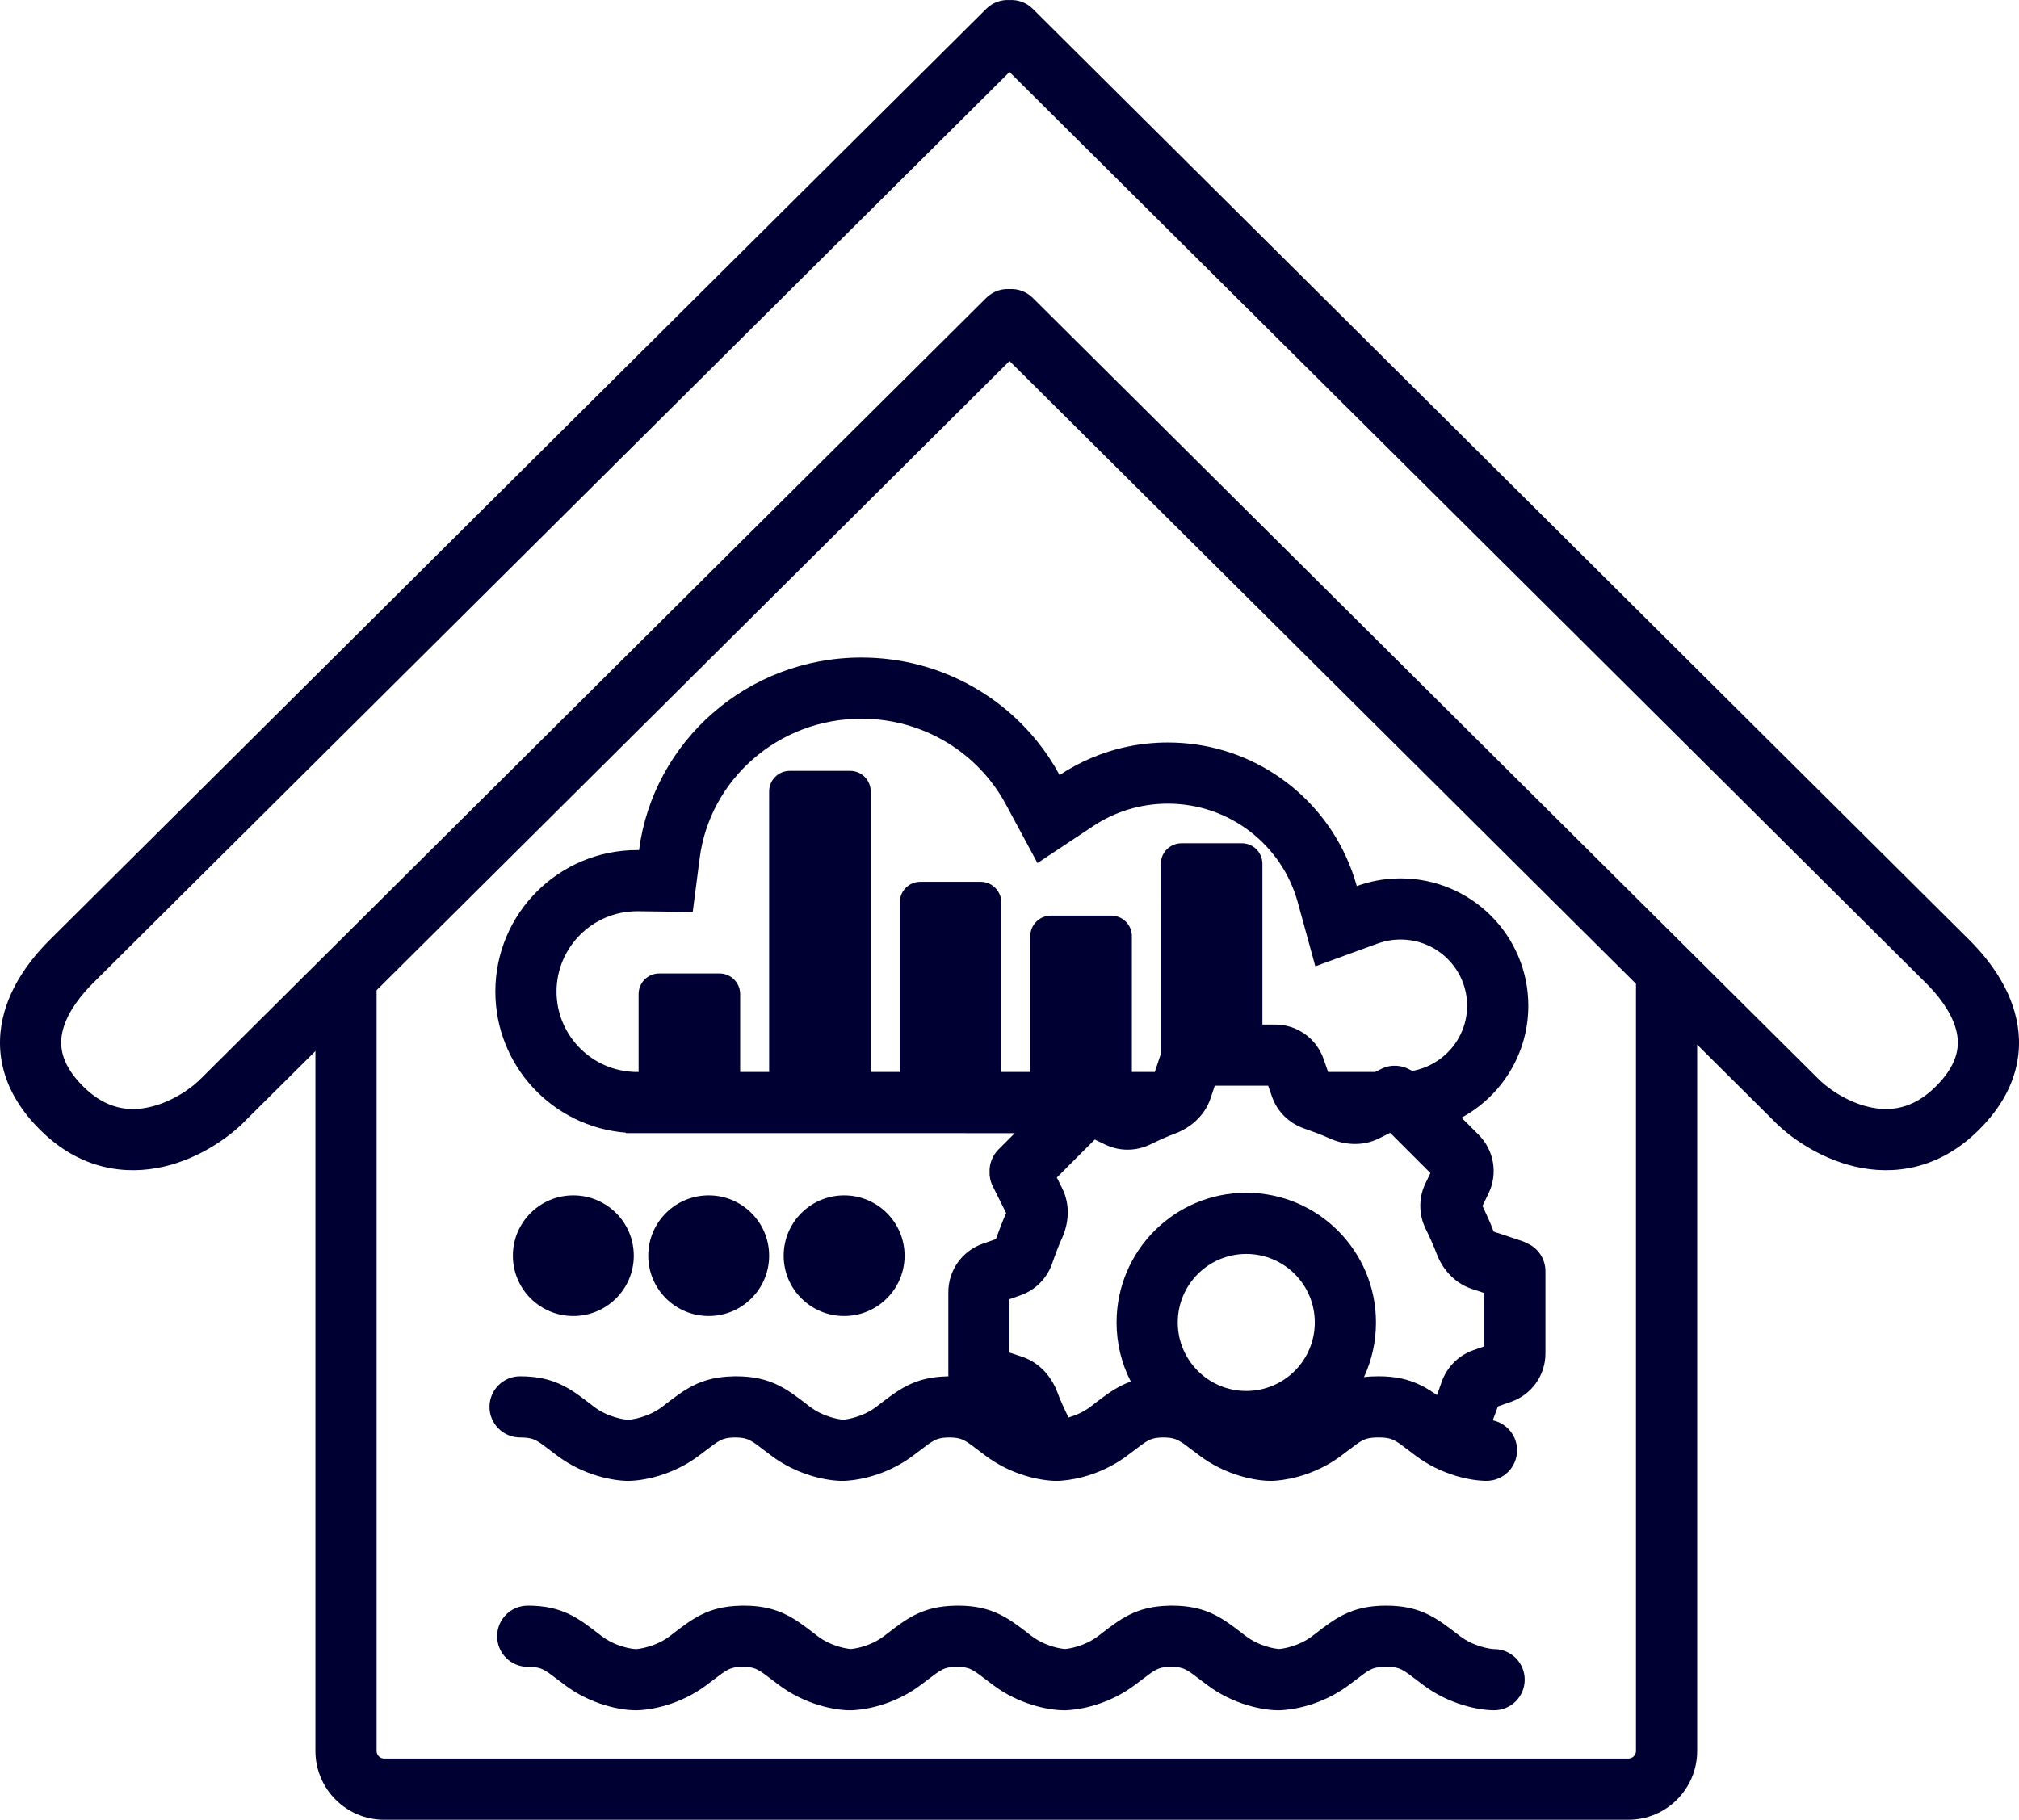 <?xml version="1.0" encoding="UTF-8" standalone="no"?>
<svg
   width="264.007"
   height="237.996"
   viewBox="0 0 264.007 237.996"
   fill="none"
   version="1.1"
   id="svg882"
   sodipodi:docname="trino-icons-000033.svg"
   inkscape:version="1.2.2 (b0a8486, 2022-12-01)"
   xml:space="preserve"
   xmlns:inkscape="http://www.inkscape.org/namespaces/inkscape"
   xmlns:sodipodi="http://sodipodi.sourceforge.net/DTD/sodipodi-0.dtd"
   xmlns="http://www.w3.org/2000/svg"
   xmlns:svg="http://www.w3.org/2000/svg"><defs
     id="defs886" /><sodipodi:namedview
     id="namedview884"
     pagecolor="#ffffff"
     bordercolor="#666666"
     borderopacity="1.0"
     inkscape:showpageshadow="2"
     inkscape:pageopacity="0.0"
     inkscape:pagecheckerboard="0"
     inkscape:deskcolor="#d1d1d1"
     showgrid="false"
     inkscape:zoom="0.18522237"
     inkscape:cx="1916.6151"
     inkscape:cy="2386.3208"
     inkscape:window-width="1920"
     inkscape:window-height="1052"
     inkscape:window-x="1080"
     inkscape:window-y="281"
     inkscape:window-maximized="0"
     inkscape:current-layer="svg882"
     showguides="true" /><path
     id="path474"
     d="m 135.044,1.156 c -0.84,-0.83 -1.95,-1.21 -3.04,-1.15 -1.09,-0.06 -2.2,0.32 -3.04,1.15 L 6.544,122.886 c -1.75,1.74 -4.74,5.09 -5.98,9.49 -0.64,2.27 -0.82,4.86 -0.09,7.59 0.73,2.73 2.3,5.35 4.78,7.81 5.23,5.21 11.21,5.97 16.26,4.78 4.74,-1.13 8.63,-3.94 10.68,-6.1 l 9.05,-8.99 v 91.53 c 0,4.97 4.03,9 9,9 H 212.924 c 4.97,0 9,-4.03 9,-9 v -92.37 l 9.89,9.83 c 2.05,2.16 5.94,4.97 10.68,6.1 5.05,1.19 11.03,0.43 16.26,-4.78 2.48,-2.46 4.05,-5.08 4.78,-7.81 0.73,-2.73 0.55,-5.32 -0.09,-7.59 -1.24,-4.4 -4.23,-7.75 -5.98,-9.49 z M 49.244,228.996 v -99.49 l 82.76,-82.29 81.92,81.45 v 100.33 c 0,0.55 -0.45,1 -1,1 H 50.244 c -0.56,0 -1,-0.45 -1,-1 z M 128.964,38.956 c 0.84,-0.83 1.95,-1.21 3.04,-1.15 1.09,-0.06 2.2,0.32 3.04,1.15 l 102.49,101.91 0.05,0.05 c 1.18,1.26 3.77,3.15 6.76,3.85 2.72,0.64 5.76,0.34 8.77,-2.66 1.65,-1.64 2.38,-3.06 2.69,-4.21 0.3,-1.14 0.25,-2.25 -0.06,-3.35 -0.67,-2.37 -2.44,-4.52 -3.92,-5.99 L 132.004,9.416 12.184,128.556 c -1.48,1.47 -3.25,3.62 -3.92,5.99 -0.31,1.1 -0.36,2.21 -0.06,3.35 0.31,1.15 1.04,2.57 2.69,4.21 3.01,3 6.05,3.3 8.77,2.66 2.99,-0.7 5.58,-2.59 6.76,-3.85 l 0.05,-0.05 z m -18.58,133.16 c 4.36,0 7.9,-3.53 7.9,-7.89 0,-4.36 -3.54,-7.89 -7.9,-7.89 -4.37,0 -7.91,3.53 -7.91,7.89 0,4.36 3.54,7.89 7.91,7.89 z m -9.81,-7.89 c 0,4.36 -3.54,7.89 -7.9,7.89 -4.37,0 -7.91,-3.53 -7.91,-7.89 0,-4.36 3.54,-7.89 7.91,-7.89 4.36,0 7.9,3.53 7.9,7.89 z m -25.61,7.89 c 4.37,0 7.91,-3.53 7.91,-7.89 0,-4.36 -3.54,-7.89 -7.91,-7.89 -4.36,0 -7.9,3.53 -7.9,7.89 0,4.36 3.54,7.89 7.9,7.89 z m -5.96,37.88 c -2.21,0 -4,1.79 -4,4 0,2.21 1.79,4 4,4 1.16,0 1.65,0.18 2.04,0.37 0.55,0.28 1.05,0.67 2.18,1.53 l 0.03,0.02 c 0.16,0.12 0.33,0.25 0.51,0.39 3.5,2.67 7.46,3.37 9.36,3.37 1.91,0 5.87,-0.7 9.36,-3.37 l 0.54,-0.41 c 1.13,-0.86 1.64,-1.25 2.18,-1.53 0.38,-0.19 0.85,-0.36 1.92,-0.37 1.08,0.01 1.55,0.18 1.92,0.37 0.55,0.28 1.05,0.67 2.18,1.53 l 0.03,0.02 c 0.16,0.12 0.33,0.25 0.51,0.39 3.5,2.67 7.46,3.37 9.36,3.37 0.04,0 0.08,0 0.13,0 0.04,0 0.08,0 0.12,0 0.16,0 0.33,-0.01 0.49,-0.03 2.07,-0.16 5.53,-0.98 8.62,-3.34 0.2,-0.15 0.38,-0.28 0.54,-0.41 1.13,-0.86 1.64,-1.25 2.18,-1.53 0.38,-0.19 0.85,-0.36 1.92,-0.37 1.08,0.01 1.55,0.18 1.92,0.37 0.55,0.28 1.05,0.67 2.18,1.53 l 0.54,0.41 c 3.5,2.67 7.46,3.37 9.36,3.37 0.04,0 0.08,0 0.13,0 0.04,0 0.08,0 0.12,0 0.16,0 0.33,-0.01 0.49,-0.03 2.07,-0.16 5.53,-0.98 8.62,-3.34 0.2,-0.15 0.38,-0.28 0.54,-0.41 1.13,-0.86 1.64,-1.25 2.18,-1.53 0.38,-0.19 0.85,-0.36 1.92,-0.37 1.08,0.01 1.55,0.18 1.92,0.37 0.55,0.28 1.05,0.67 2.18,1.53 0.17,0.13 0.35,0.26 0.54,0.41 3.5,2.67 7.46,3.37 9.36,3.37 h 0.06 0.07 0.06 0.06 c 0.16,0 0.33,-0.01 0.49,-0.03 2.07,-0.16 5.53,-0.98 8.62,-3.34 0.2,-0.15 0.38,-0.28 0.54,-0.41 1.13,-0.86 1.64,-1.25 2.18,-1.53 0.39,-0.19 0.88,-0.37 2.05,-0.37 1.16,0 1.65,0.18 2.04,0.37 0.54,0.28 1.05,0.67 2.18,1.53 l 0.01,0.01 c 0.16,0.12 0.34,0.26 0.53,0.4 3.49,2.67 7.45,3.37 9.36,3.37 2.21,0 4,-1.79 4,-4 0,-2.21 -1.79,-4 -4,-4 -0.15,0 -0.82,-0.05 -1.75,-0.34 -0.89,-0.27 -1.88,-0.71 -2.76,-1.39 -0.09,-0.07 -0.19,-0.14 -0.28,-0.22 l -0.2,-0.15 c -1.04,-0.8 -2.22,-1.71 -3.49,-2.35 -1.7,-0.86 -3.47,-1.23 -5.64,-1.23 -2.18,0 -3.95,0.37 -5.65,1.23 -1.27,0.64 -2.45,1.55 -3.49,2.35 v 0.01 c -0.11,0.08 -0.21,0.16 -0.31,0.23 -0.06,0.05 -0.11,0.09 -0.17,0.13 -0.88,0.68 -1.87,1.12 -2.76,1.39 -0.77,0.24 -1.36,0.31 -1.62,0.33 -0.27,-0.02 -0.86,-0.09 -1.63,-0.33 -0.89,-0.27 -1.88,-0.71 -2.76,-1.39 l -0.15,-0.11 c -0.1,-0.08 -0.21,-0.17 -0.32,-0.25 l -0.01,-0.01 c -1.04,-0.8 -2.22,-1.71 -3.49,-2.35 -1.7,-0.86 -3.47,-1.23 -5.64,-1.23 h -0.07 -0.06 -0.07 -0.05 c -0.07,0 -0.15,0 -0.22,0.01 -1.97,0.05 -3.6,0.42 -5.18,1.22 -1.27,0.64 -2.45,1.55 -3.49,2.35 -0.16,0.13 -0.32,0.25 -0.48,0.37 -0.88,0.68 -1.87,1.12 -2.76,1.39 -0.77,0.24 -1.36,0.31 -1.62,0.33 -0.27,-0.02 -0.86,-0.09 -1.63,-0.33 -0.89,-0.27 -1.88,-0.71 -2.76,-1.39 -0.08,-0.06 -0.16,-0.12 -0.24,-0.18 l -0.24,-0.19 c -1.04,-0.8 -2.22,-1.71 -3.49,-2.35 -1.7,-0.86 -3.47,-1.23 -5.64,-1.23 -0.05,0 -0.09,0 -0.13,0 h -0.05 -0.07 c -0.07,0 -0.15,0 -0.22,0.01 -1.97,0.05 -3.6,0.42 -5.18,1.22 -1.27,0.64 -2.45,1.55 -3.49,2.35 l -0.01,0.01 c -0.16,0.12 -0.32,0.25 -0.47,0.36 -0.88,0.68 -1.87,1.12 -2.76,1.39 -0.77,0.24 -1.36,0.31 -1.62,0.33 -0.27,-0.02 -0.86,-0.09 -1.63,-0.33 -0.89,-0.27 -1.88,-0.71 -2.76,-1.39 -0.15,-0.11 -0.31,-0.23 -0.47,-0.36 v 0 l -0.01,-0.01 c -1.04,-0.8 -2.22,-1.71 -3.49,-2.35 -1.7,-0.86 -3.47,-1.23 -5.64,-1.23 -0.05,0 -0.09,0 -0.13,0 -0.04,0 -0.08,0 -0.12,0 -0.07,0 -0.15,0 -0.22,0.01 -1.97,0.05 -3.6,0.42 -5.18,1.22 -1.27,0.64 -2.45,1.55 -3.49,2.35 l -0.19,0.15 c -0.1,0.08 -0.19,0.15 -0.29,0.22 -0.88,0.68 -1.87,1.12 -2.76,1.39 -0.93,0.29 -1.6,0.34 -1.75,0.34 -0.15,0 -0.82,-0.05 -1.74,-0.34 -0.9,-0.27 -1.88,-0.71 -2.76,-1.39 -0.16,-0.12 -0.32,-0.24 -0.48,-0.37 -1.04,-0.8 -2.22,-1.71 -3.49,-2.35 -1.7,-0.86 -3.47,-1.23 -5.65,-1.23 z m 14.5,-98.82 h 0.06 c 1.84,-14.2 14.16,-25.18 29.07,-25.18 9.32,0 17.62,4.28 22.99,10.96 1.11,1.37 2.09,2.85 2.93,4.41 1.3,-0.87 2.68,-1.61 4.14,-2.23 3.08,-1.31 6.46,-2.03 10.02,-2.03 10.33,0 19.24,6.1 23.28,14.9 0.57,1.24 1.05,2.54 1.42,3.88 0.84,-0.31 1.71,-0.55 2.61,-0.72 1.01,-0.19 2.05,-0.29 3.12,-0.29 9.22,0 16.7,7.46 16.7,16.66 0,6.32 -3.53,11.82 -8.73,14.64 l 2.24,2.24 c 2.01,2.01 2.53,5.08 1.3,7.64 l -0.8,1.66 c 0.49,1.03 1.05,2.26 1.46,3.36 l 3.73,1.24 c 0.23,0.08 0.45,0.18 0.65,0.29 1.41,0.61 2.39,2.02 2.39,3.66 v 10.74 c 0,2.85 -1.79,5.38 -4.48,6.32 l -1.73,0.61 c -0.21,0.57 -0.44,1.2 -0.68,1.82 1.81,0.38 3.18,1.99 3.18,3.92 0,2.21 -1.79,4 -4,4 -1.91,0 -5.87,-0.7 -9.36,-3.37 l -0.07,-0.05 c -0.16,-0.12 -0.32,-0.24 -0.46,-0.35 l -0.01,-0.01 c -1.13,-0.86 -1.64,-1.25 -2.18,-1.53 -0.39,-0.19 -0.88,-0.37 -2.04,-0.37 -1.17,0 -1.66,0.18 -2.05,0.37 -0.54,0.28 -1.05,0.67 -2.18,1.53 -0.16,0.13 -0.34,0.26 -0.54,0.41 -3.09,2.36 -6.55,3.18 -8.62,3.34 -0.16,0.02 -0.33,0.03 -0.49,0.03 h -0.06 -0.06 c -0.05,0 -0.09,0 -0.13,0 -1.9,0 -5.86,-0.7 -9.36,-3.37 -0.18,-0.14 -0.35,-0.27 -0.51,-0.39 l -0.03,-0.02 c -1.13,-0.86 -1.63,-1.25 -2.18,-1.53 -0.37,-0.19 -0.84,-0.36 -1.92,-0.37 -1.07,0.01 -1.54,0.18 -1.92,0.37 -0.54,0.28 -1.05,0.67 -2.18,1.53 -0.16,0.13 -0.34,0.26 -0.54,0.41 -3.09,2.36 -6.55,3.18 -8.62,3.34 -0.16,0.02 -0.33,0.03 -0.49,0.03 h -0.06 -0.06 c -0.05,0 -0.09,0 -0.13,0 -1.9,0 -5.86,-0.7 -9.36,-3.37 -0.19,-0.15 -0.37,-0.28 -0.54,-0.41 -1.13,-0.86 -1.63,-1.25 -2.18,-1.53 -0.37,-0.19 -0.84,-0.36 -1.92,-0.37 -1.07,0.01 -1.54,0.18 -1.92,0.37 -0.54,0.28 -1.05,0.67 -2.18,1.53 -0.16,0.13 -0.34,0.26 -0.54,0.41 -3.09,2.36 -6.55,3.18 -8.62,3.34 -0.16,0.02 -0.33,0.03 -0.49,0.03 -0.04,0 -0.08,0 -0.12,0 -0.05,0 -0.09,0 -0.13,0 -1.9,0 -5.86,-0.7 -9.36,-3.37 -0.19,-0.15 -0.37,-0.28 -0.54,-0.41 -1.13,-0.86 -1.63,-1.25 -2.18,-1.53 -0.37,-0.19 -0.84,-0.36 -1.92,-0.37 -1.07,0.01 -1.54,0.18 -1.92,0.37 -0.54,0.28 -1.05,0.67 -2.18,1.53 -0.16,0.13 -0.34,0.26 -0.54,0.41 -3.49,2.67 -7.45,3.37 -9.36,3.37 -1.9,0 -5.86,-0.7 -9.36,-3.37 -0.18,-0.14 -0.35,-0.27 -0.51,-0.39 l -0.03,-0.02 c -1.13,-0.86 -1.63,-1.25 -2.18,-1.53 -0.39,-0.19 -0.88,-0.37 -2.04,-0.37 -2.21,0 -4,-1.79 -4,-4 0,-2.21 1.79,-4 4,-4 2.18,0 3.95,0.37 5.65,1.23 1.27,0.64 2.45,1.55 3.49,2.35 0.16,0.13 0.32,0.25 0.48,0.37 0.88,0.68 1.86,1.12 2.76,1.39 0.92,0.29 1.59,0.34 1.74,0.34 0.15,0 0.82,-0.05 1.75,-0.34 0.89,-0.27 1.88,-0.71 2.76,-1.39 0.16,-0.12 0.32,-0.24 0.48,-0.37 1.04,-0.8 2.22,-1.71 3.49,-2.35 1.58,-0.8 3.21,-1.17 5.18,-1.22 0.07,-0.01 0.15,-0.01 0.22,-0.01 0.04,0 0.08,0 0.12,0 h 0.05 0.08 c 2.17,0 3.94,0.37 5.64,1.23 1.27,0.64 2.45,1.55 3.49,2.35 l 0.01,0.01 v 0 c 0.16,0.13 0.32,0.25 0.47,0.36 0.88,0.68 1.87,1.12 2.76,1.39 0.77,0.24 1.36,0.31 1.63,0.33 0.26,-0.02 0.85,-0.09 1.62,-0.33 0.89,-0.27 1.88,-0.71 2.76,-1.39 0.15,-0.11 0.31,-0.24 0.47,-0.36 l 0.01,-0.01 c 1.04,-0.8 2.22,-1.71 3.49,-2.35 1.58,-0.8 3.21,-1.17 5.18,-1.22 0.03,-0.01 0.06,-0.01 0.09,-0.01 0.04,0 0.09,0 0.13,0 0,0 0.01,0 0.01,0 -0.01,-0.09 -0.01,-0.18 -0.01,-0.27 v -10.74 c 0,-2.85 1.8,-5.38 4.48,-6.32 l 1.74,-0.61 c 0.38,-1.07 0.86,-2.33 1.34,-3.41 l -1.75,-3.51 c -0.31,-0.61 -0.44,-1.27 -0.42,-1.9 -0.02,-1.05 0.37,-2.11 1.17,-2.91 l 2.13,-2.13 H 81.844 v -0.06 c -9.56,-0.75 -17.07,-8.73 -17.07,-18.45 0,-10.23 8.3,-18.51 18.55,-18.51 0.06,0 0.12,0 0.18,0 z m 68.29,26.65 -0.79,2.37 h -3 v -17.76 c 0,-1.48 -1.21,-2.69 -2.69,-2.69 h -7.9 c -1.48,0 -2.69,1.21 -2.69,2.69 v 17.76 h -3.79 v -22.17 c 0,-1.13 -0.7,-2.1 -1.68,-2.5 -0.31,-0.13 -0.66,-0.2 -1.02,-0.2 h -7.89 c -1.49,0 -2.69,1.21 -2.69,2.7 v 22.17 h -3.8 v -36.69 c 0,-1.48 -1.2,-2.69 -2.69,-2.69 h -7.89 c -1.49,0 -2.7,1.21 -2.7,2.69 v 36.69 h -3.79 v -10.19 c 0,-1.48 -1.21,-2.69 -2.69,-2.69 h -7.9 c -1.48,0 -2.69,1.21 -2.69,2.69 v 10.19 h -0.61 l -0.42,-0.03 c -5.44,-0.43 -9.7,-4.98 -9.7,-10.48 0,-5.79 4.7,-10.51 10.55,-10.51 h 0.07 0.07 l 7.12,0.09 0.91,-7.06 c 1.32,-10.18 10.21,-18.21 21.14,-18.21 8.22,0 15.31,4.55 18.87,11.16 l 4.16,7.72 7.31,-4.85 c 2.79,-1.85 6.12,-2.92 9.74,-2.92 8.11,0 14.94,5.46 16.98,12.89 l 2.3,8.38 8.16,-2.98 c 0.92,-0.33 1.92,-0.52 2.99,-0.52 4.82,0 8.7,3.89 8.7,8.66 0,4.24 -3.08,7.79 -7.15,8.52 -0.08,-0.04 -0.17,-0.08 -0.25,-0.11 -1.13,-0.67 -2.58,-0.78 -3.84,-0.14 l -0.78,0.39 h -6.16 l -0.6,-1.72 c -0.94,-2.68 -3.47,-4.48 -6.31,-4.48 h -1.68 v -21.02 c 0,-1.49 -1.2,-2.69 -2.69,-2.69 h -7.89 c -1.49,0 -2.7,1.2 -2.7,2.69 z m -12.07,47.56 c 0.05,-0.02 0.1,-0.03 0.15,-0.05 0.89,-0.27 1.88,-0.71 2.76,-1.39 0.16,-0.12 0.32,-0.24 0.48,-0.37 1.04,-0.8 2.22,-1.71 3.49,-2.35 0.41,-0.21 0.83,-0.39 1.26,-0.54 -1.19,-2.32 -1.86,-4.94 -1.86,-7.73 0,-9.37 7.59,-16.96 16.96,-16.96 9.37,0 16.96,7.59 16.96,16.96 0,2.56 -0.56,4.98 -1.57,7.15 0.6,-0.08 1.23,-0.11 1.9,-0.11 2.17,0 3.94,0.37 5.64,1.23 0.7,0.35 1.36,0.78 2,1.23 0.21,-0.55 0.42,-1.13 0.6,-1.67 0.66,-1.92 2.16,-3.5 4.16,-4.2 l 1.43,-0.5 v -6.98 l -1.65,-0.55 c -2.44,-0.82 -3.92,-2.82 -4.58,-4.6 -0.36,-0.96 -0.92,-2.2 -1.44,-3.26 -0.89,-1.82 -0.95,-3.99 -0.03,-5.91 l 0.66,-1.37 -5.26,-5.26 -1.45,0.72 c -2.3,1.16 -4.76,0.79 -6.49,0 -0.93,-0.43 -2.2,-0.9 -3.32,-1.29 -1.91,-0.66 -3.5,-2.15 -4.2,-4.16 l -0.5,-1.43 h -6.98 l -0.55,1.65 c -0.82,2.44 -2.82,3.92 -4.6,4.59 -0.96,0.35 -2.2,0.91 -3.26,1.43 -1.82,0.89 -3.99,0.95 -5.91,0.03 l -1.37,-0.66 -4.96,4.97 0.69,1.39 c 1.16,2.31 0.79,4.77 0,6.5 -0.43,0.92 -0.9,2.2 -1.29,3.32 -0.66,1.91 -2.15,3.49 -4.16,4.19 l -1.43,0.51 v 6.98 l 1.65,0.55 c 2.44,0.81 3.92,2.81 4.59,4.6 0.35,0.95 0.91,2.19 1.43,3.25 0.02,0.03 0.03,0.06 0.05,0.09 z m 23.24,-3.47 c 4.95,0 8.96,-4.01 8.96,-8.96 0,-4.95 -4.01,-8.96 -8.96,-8.96 -4.95,0 -8.96,4.01 -8.96,8.96 0,4.95 4.01,8.96 8.96,8.96 z"
     style="fill:#000033;fill-opacity:1;fill-rule:evenodd"
     inkscape:label="data-lakehouse" /></svg>

